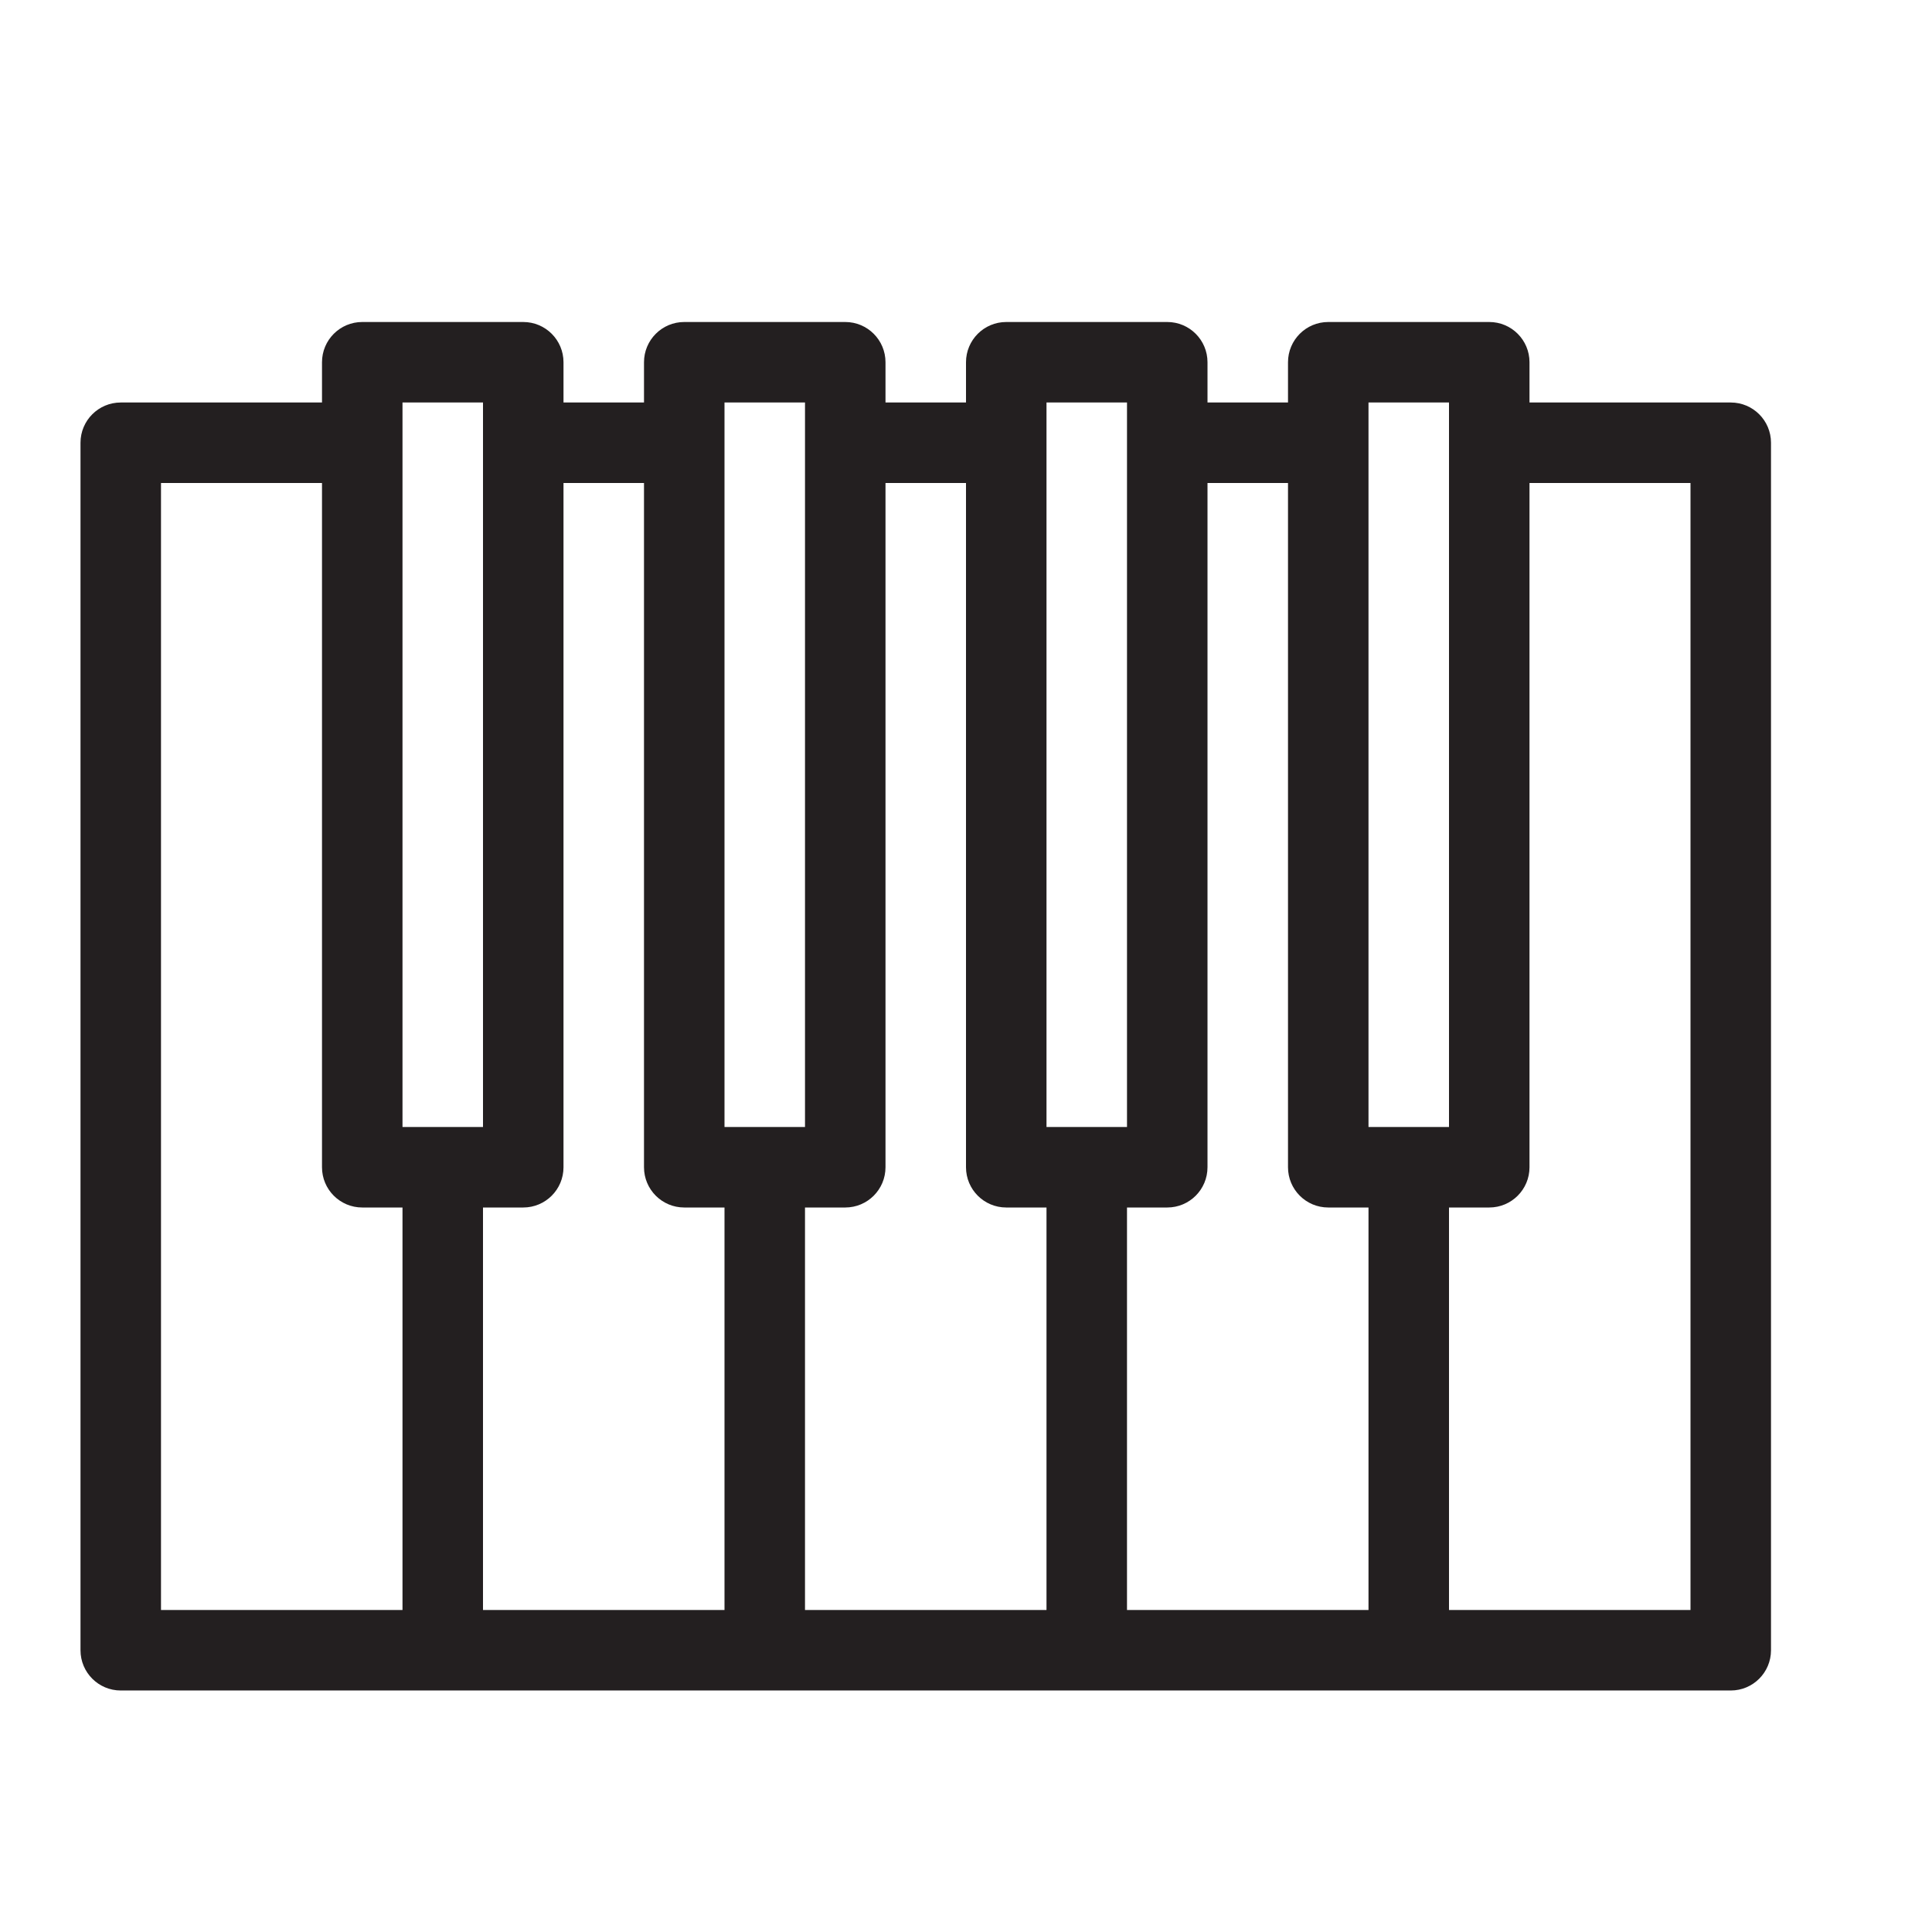 <?xml version="1.0" encoding="utf-8"?>
<!-- Generator: Adobe Illustrator 17.0.0, SVG Export Plug-In . SVG Version: 6.00 Build 0)  -->
<!DOCTYPE svg PUBLIC "-//W3C//DTD SVG 1.1//EN" "http://www.w3.org/Graphics/SVG/1.1/DTD/svg11.dtd">
<svg version="1.1" id="Layer_1" xmlns="http://www.w3.org/2000/svg" xmlns:xlink="http://www.w3.org/1999/xlink" x="0px" y="0px"
	 width="48px" height="48px" viewBox="0 0 48 48" enable-background="new 0 0 48 48" xml:space="preserve">
<path fill="#231F20" d="M43,10h-5V9c0-0.552-0.447-1-1-1h-4c-0.553,0-1,0.448-1,1v1h-2V9c0-0.552-0.447-1-1-1h-4
	c-0.553,0-1,0.448-1,1v1h-2V9c0-0.552-0.447-1-1-1h-4c-0.553,0-1,0.448-1,1v1h-2V9c0-0.552-0.447-1-1-1H9C8.447,8,8,8.448,8,9v1H3
	c-0.553,0-1,0.448-1,1v30c0,0.552,0.447,1,1,1h40c0.553,0,1-0.448,1-1V11C44,10.448,43.553,10,43,10z M34,10h2v18h-2V10z M26,10h2
	v18h-2V10z M24,12v17c0,0.552,0.447,1,1,1h1v10h-6V30h1c0.553,0,1-0.448,1-1V12H24z M18,10h2v18h-2V10z M16,12v17
	c0,0.552,0.447,1,1,1h1v10h-6V30h1c0.553,0,1-0.448,1-1V12H16z M10,10h2v18h-2V10z M4,12h4v17c0,0.552,0.447,1,1,1h1v10H4V12z
	 M28,40V30h1c0.553,0,1-0.448,1-1V12h2v17c0,0.552,0.447,1,1,1h1v10H28z M42,40h-6V30h1c0.553,0,1-0.448,1-1V12h4V40z"/>
<g id="nyt_x5F_exporter_x5F_info" display="none">
</g>
</svg>
